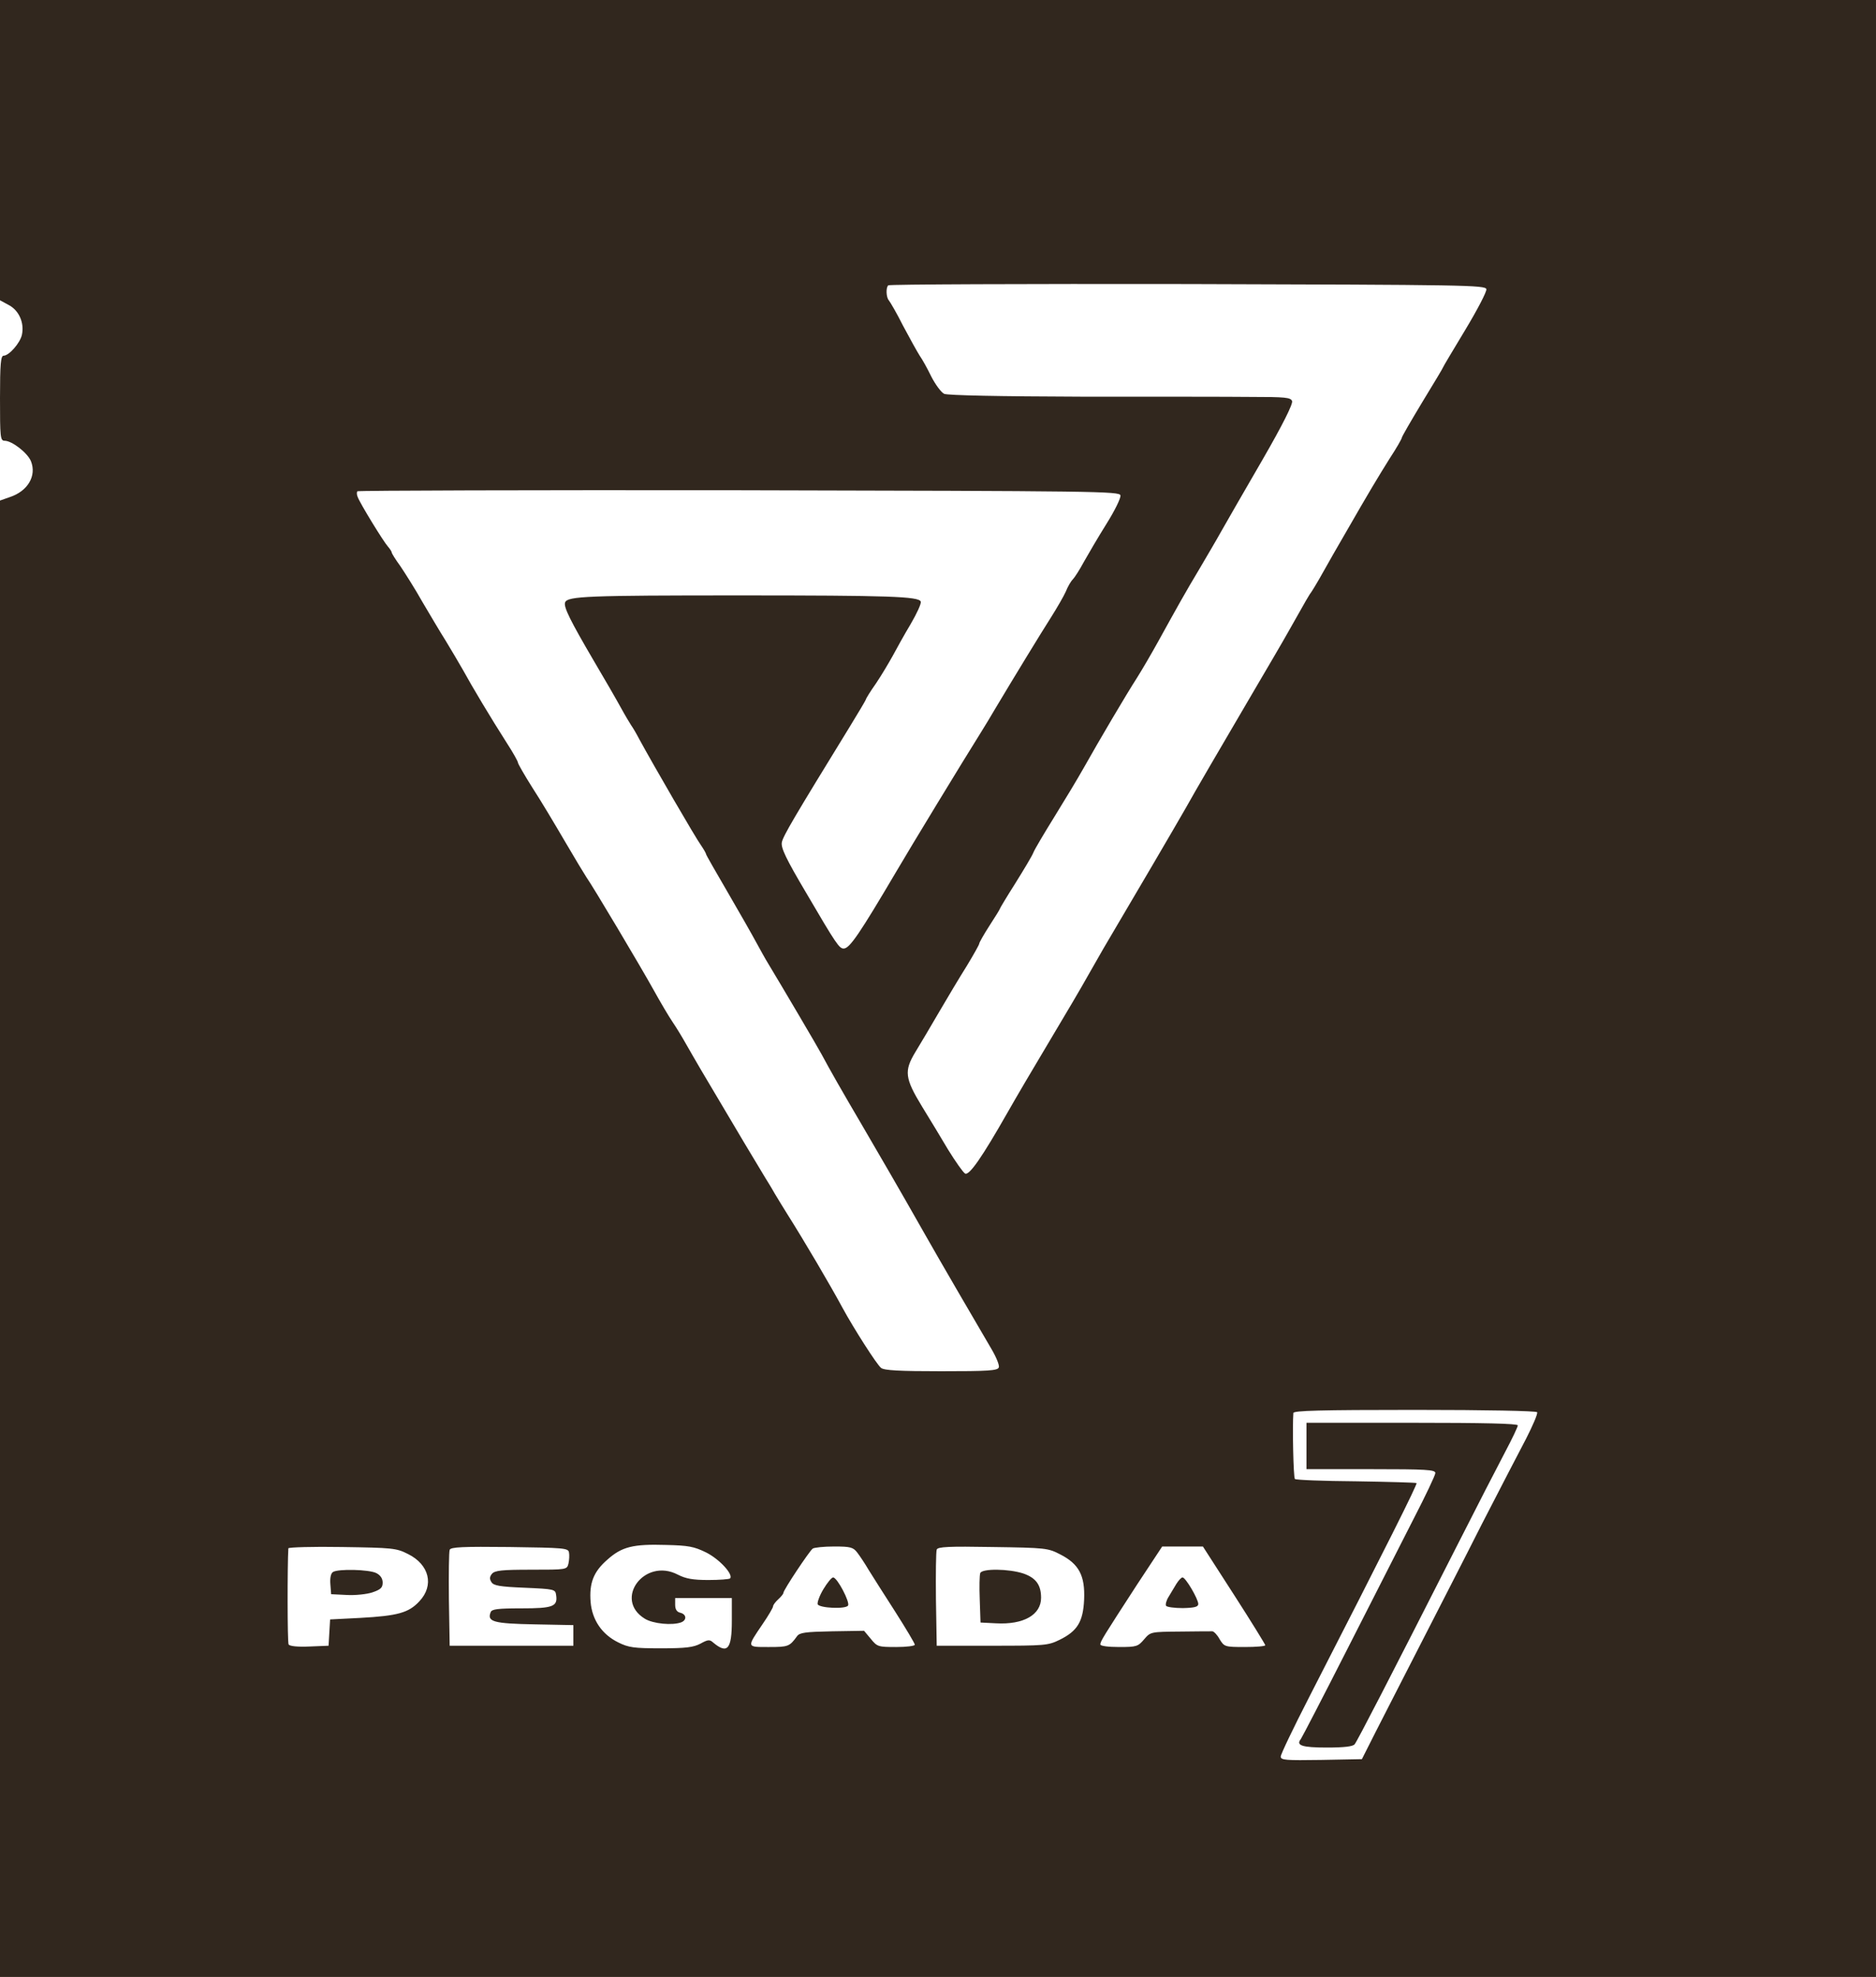 <?xml version="1.0" standalone="no"?>
<!DOCTYPE svg PUBLIC "-//W3C//DTD SVG 20010904//EN"
 "http://www.w3.org/TR/2001/REC-SVG-20010904/DTD/svg10.dtd">
<svg version="1.0" xmlns="http://www.w3.org/2000/svg"
 width="728pt" height="767pt" viewBox="0 0 728 767"
 preserveAspectRatio="xMidYMid meet">

<g transform="translate(0,767) scale(0.1,-0.1)"
fill="#31271e" stroke="none">
<path d="M0 7087 l0 -582 35 -19 c39 -21 60 -69 50 -115 -7 -32 -50 -81 -71
-81 -11 0 -14 -32 -14 -165 0 -151 1 -165 18 -165 28 0 88 -46 102 -79 23 -57
-12 -117 -83 -140 l-37 -13 0 -2864 0 -2864 3640 0 3640 0 0 3835 0 3835
-3640 0 -3640 0 0 -583z m5768 -539 c2 -9 -35 -80 -82 -158 -47 -78 -86 -143
-86 -145 0 -2 -36 -62 -80 -134 -44 -73 -80 -135 -80 -139 0 -4 -21 -41 -48
-82 -45 -72 -80 -130 -169 -285 -39 -67 -56 -97 -104 -182 -12 -21 -25 -42
-29 -48 -8 -10 -22 -34 -90 -155 -20 -36 -84 -145 -141 -242 -122 -208 -225
-384 -257 -442 -47 -82 -190 -326 -320 -546 -11 -19 -38 -66 -60 -105 -21 -38
-88 -152 -148 -252 -60 -100 -134 -226 -164 -279 -99 -174 -149 -246 -165
-237 -8 5 -37 46 -66 93 -28 47 -73 122 -101 167 -67 110 -70 138 -26 211 19
31 61 102 93 157 32 55 80 135 107 178 26 43 48 82 48 86 0 4 18 36 40 70 22
34 40 63 40 65 0 2 27 47 60 99 33 53 65 106 70 119 5 13 42 75 81 138 39 63
91 149 114 190 63 112 167 288 207 350 19 30 57 95 84 144 74 134 104 188 158
278 27 46 66 112 86 148 20 36 92 160 159 276 78 135 119 217 115 228 -5 14
-27 16 -158 16 -83 1 -380 1 -660 1 -318 1 -518 5 -532 11 -12 6 -34 36 -50
67 -15 31 -35 67 -45 81 -9 14 -38 66 -64 115 -25 50 -51 94 -56 100 -10 11
-12 49 -2 58 3 4 526 6 1162 5 1078 -3 1156 -4 1159 -20z m-1420 -800 c2 -10
-22 -59 -54 -110 -32 -51 -71 -118 -88 -148 -16 -30 -36 -61 -43 -68 -8 -8
-20 -29 -27 -47 -8 -18 -34 -63 -58 -101 -39 -61 -144 -233 -218 -357 -14 -24
-38 -64 -55 -91 -66 -105 -274 -447 -326 -536 -144 -244 -182 -300 -205 -300
-17 0 -28 15 -145 215 -80 135 -99 176 -95 197 5 25 47 96 262 446 35 57 64
106 64 108 0 3 17 31 39 62 21 31 50 80 65 107 15 28 46 84 70 124 24 41 42
80 39 87 -7 20 -124 24 -703 24 -588 0 -668 -3 -677 -27 -7 -17 20 -71 112
-228 39 -66 86 -147 104 -180 18 -33 37 -64 41 -70 4 -5 19 -30 32 -55 54 -99
218 -382 238 -409 11 -16 20 -32 20 -35 0 -3 38 -69 84 -148 46 -79 95 -165
110 -193 15 -27 36 -66 48 -85 52 -86 194 -327 206 -350 32 -60 80 -144 157
-275 74 -127 139 -238 245 -425 49 -87 214 -370 257 -443 19 -32 32 -64 29
-72 -4 -13 -42 -15 -224 -15 -160 0 -222 3 -233 13 -16 12 -106 153 -149 232
-48 89 -148 259 -215 365 -12 19 -34 55 -49 80 -14 25 -31 52 -36 60 -15 24
-122 203 -249 418 -18 31 -45 77 -59 102 -14 25 -37 63 -52 85 -15 22 -48 78
-74 125 -50 90 -235 401 -260 436 -8 12 -46 75 -84 140 -38 65 -94 159 -126
208 -31 49 -56 93 -56 97 0 5 -19 39 -43 76 -62 97 -135 219 -170 283 -17 30
-48 82 -68 115 -21 33 -61 101 -90 150 -28 50 -67 111 -85 138 -19 26 -34 50
-34 54 0 3 -7 14 -15 23 -17 19 -108 167 -117 192 -4 9 -4 19 -1 22 4 3 670 5
1482 4 1390 -3 1476 -4 1479 -20z m1617 -3557 c3 -6 -17 -52 -43 -103 -27 -51
-104 -200 -171 -330 -66 -131 -175 -343 -240 -470 -66 -128 -143 -280 -173
-338 l-53 -105 -158 -3 c-137 -2 -157 -1 -157 13 0 9 49 111 109 228 304 593
422 829 418 833 -2 2 -108 5 -235 7 -127 1 -233 5 -237 9 -6 5 -10 206 -6 256
1 9 102 12 470 12 282 0 472 -4 476 -9z m-3225 -544 c52 -26 107 -86 93 -101
-4 -3 -41 -6 -84 -6 -60 0 -88 5 -119 21 -129 67 -250 -96 -128 -171 32 -20
108 -27 142 -14 22 9 20 31 -4 37 -14 3 -20 14 -20 31 l0 26 110 0 110 0 0
-88 c0 -110 -17 -131 -72 -85 -14 13 -21 12 -50 -4 -27 -14 -56 -18 -153 -18
-105 0 -126 3 -166 23 -63 31 -101 87 -107 156 -6 74 11 118 65 165 56 50 99
61 228 57 86 -2 108 -6 155 -29z m-1157 -6 c83 -41 103 -122 44 -184 -41 -44
-83 -56 -229 -64 l-117 -6 -3 -51 -3 -51 -74 -3 c-45 -2 -77 1 -81 8 -5 8 -5
308 -1 373 1 4 94 7 209 5 194 -3 210 -4 255 -27z m625 6 c2 -10 1 -29 -2 -43
-6 -24 -7 -24 -145 -24 -114 0 -141 -3 -152 -16 -9 -11 -10 -20 -2 -32 8 -14
33 -18 129 -22 115 -5 119 -6 122 -28 7 -45 -12 -52 -135 -52 -92 0 -115 -3
-119 -15 -15 -37 12 -44 170 -47 l151 -3 0 -40 0 -40 -240 0 -240 0 -3 180
c-1 98 0 185 3 192 3 11 52 13 232 11 212 -3 228 -4 231 -21z m1119 -1 c10
-13 30 -43 44 -67 15 -24 61 -97 103 -162 42 -66 76 -123 76 -128 0 -5 -33 -9
-72 -9 -70 0 -74 1 -99 32 l-26 31 -124 -2 c-104 -2 -126 -5 -136 -19 -29 -40
-34 -42 -109 -42 -88 0 -87 -3 -24 90 22 32 40 63 40 68 0 5 9 17 20 27 11 10
20 21 20 25 0 11 102 164 114 172 6 4 43 8 83 8 64 0 74 -3 90 -24z m788 -7
c72 -37 96 -82 92 -175 -4 -86 -26 -122 -95 -156 -45 -22 -57 -23 -262 -23
l-215 0 -3 180 c-1 98 0 185 3 193 4 11 46 13 217 10 206 -3 215 -4 263 -29z
m674 -157 c67 -104 121 -192 121 -195 0 -4 -36 -7 -79 -7 -78 0 -80 1 -98 30
-9 17 -22 30 -28 31 -5 0 -62 0 -125 -1 -115 -1 -115 -1 -140 -30 -24 -28 -29
-30 -97 -30 -43 0 -73 4 -73 10 0 12 10 28 143 233 l97 147 79 0 79 0 121
-188z"/>
<path d="M5070 2060 l0 -90 250 0 c215 0 250 -2 250 -15 0 -8 -38 -88 -84
-177 -46 -90 -161 -316 -256 -503 -95 -187 -177 -345 -182 -352 -20 -25 5 -33
101 -33 67 0 102 4 108 13 10 12 135 254 393 762 78 154 164 321 191 372 27
51 49 97 49 103 0 7 -134 10 -410 10 l-410 0 0 -90z"/>
<path d="M1292 1571 c-8 -5 -12 -23 -10 -47 l3 -39 60 -3 c34 -2 79 3 100 10
32 11 40 18 40 38 0 16 -9 29 -25 37 -28 14 -148 17 -168 4z"/>
<path d="M3195 1504 c-15 -25 -24 -51 -22 -58 6 -15 109 -20 118 -5 8 13 -42
109 -58 109 -6 0 -23 -21 -38 -46z"/>
<path d="M3804 1567 c-3 -8 -4 -54 -2 -103 l3 -89 60 -3 c107 -6 175 33 175
99 0 50 -20 77 -68 94 -57 19 -161 20 -168 2z"/>
<path d="M4565 1525 c-8 -14 -22 -36 -30 -50 -9 -14 -13 -30 -10 -35 3 -5 33
-9 65 -9 46 1 60 5 60 16 0 19 -49 103 -61 103 -5 0 -15 -11 -24 -25z"/>
</g>
</svg>
